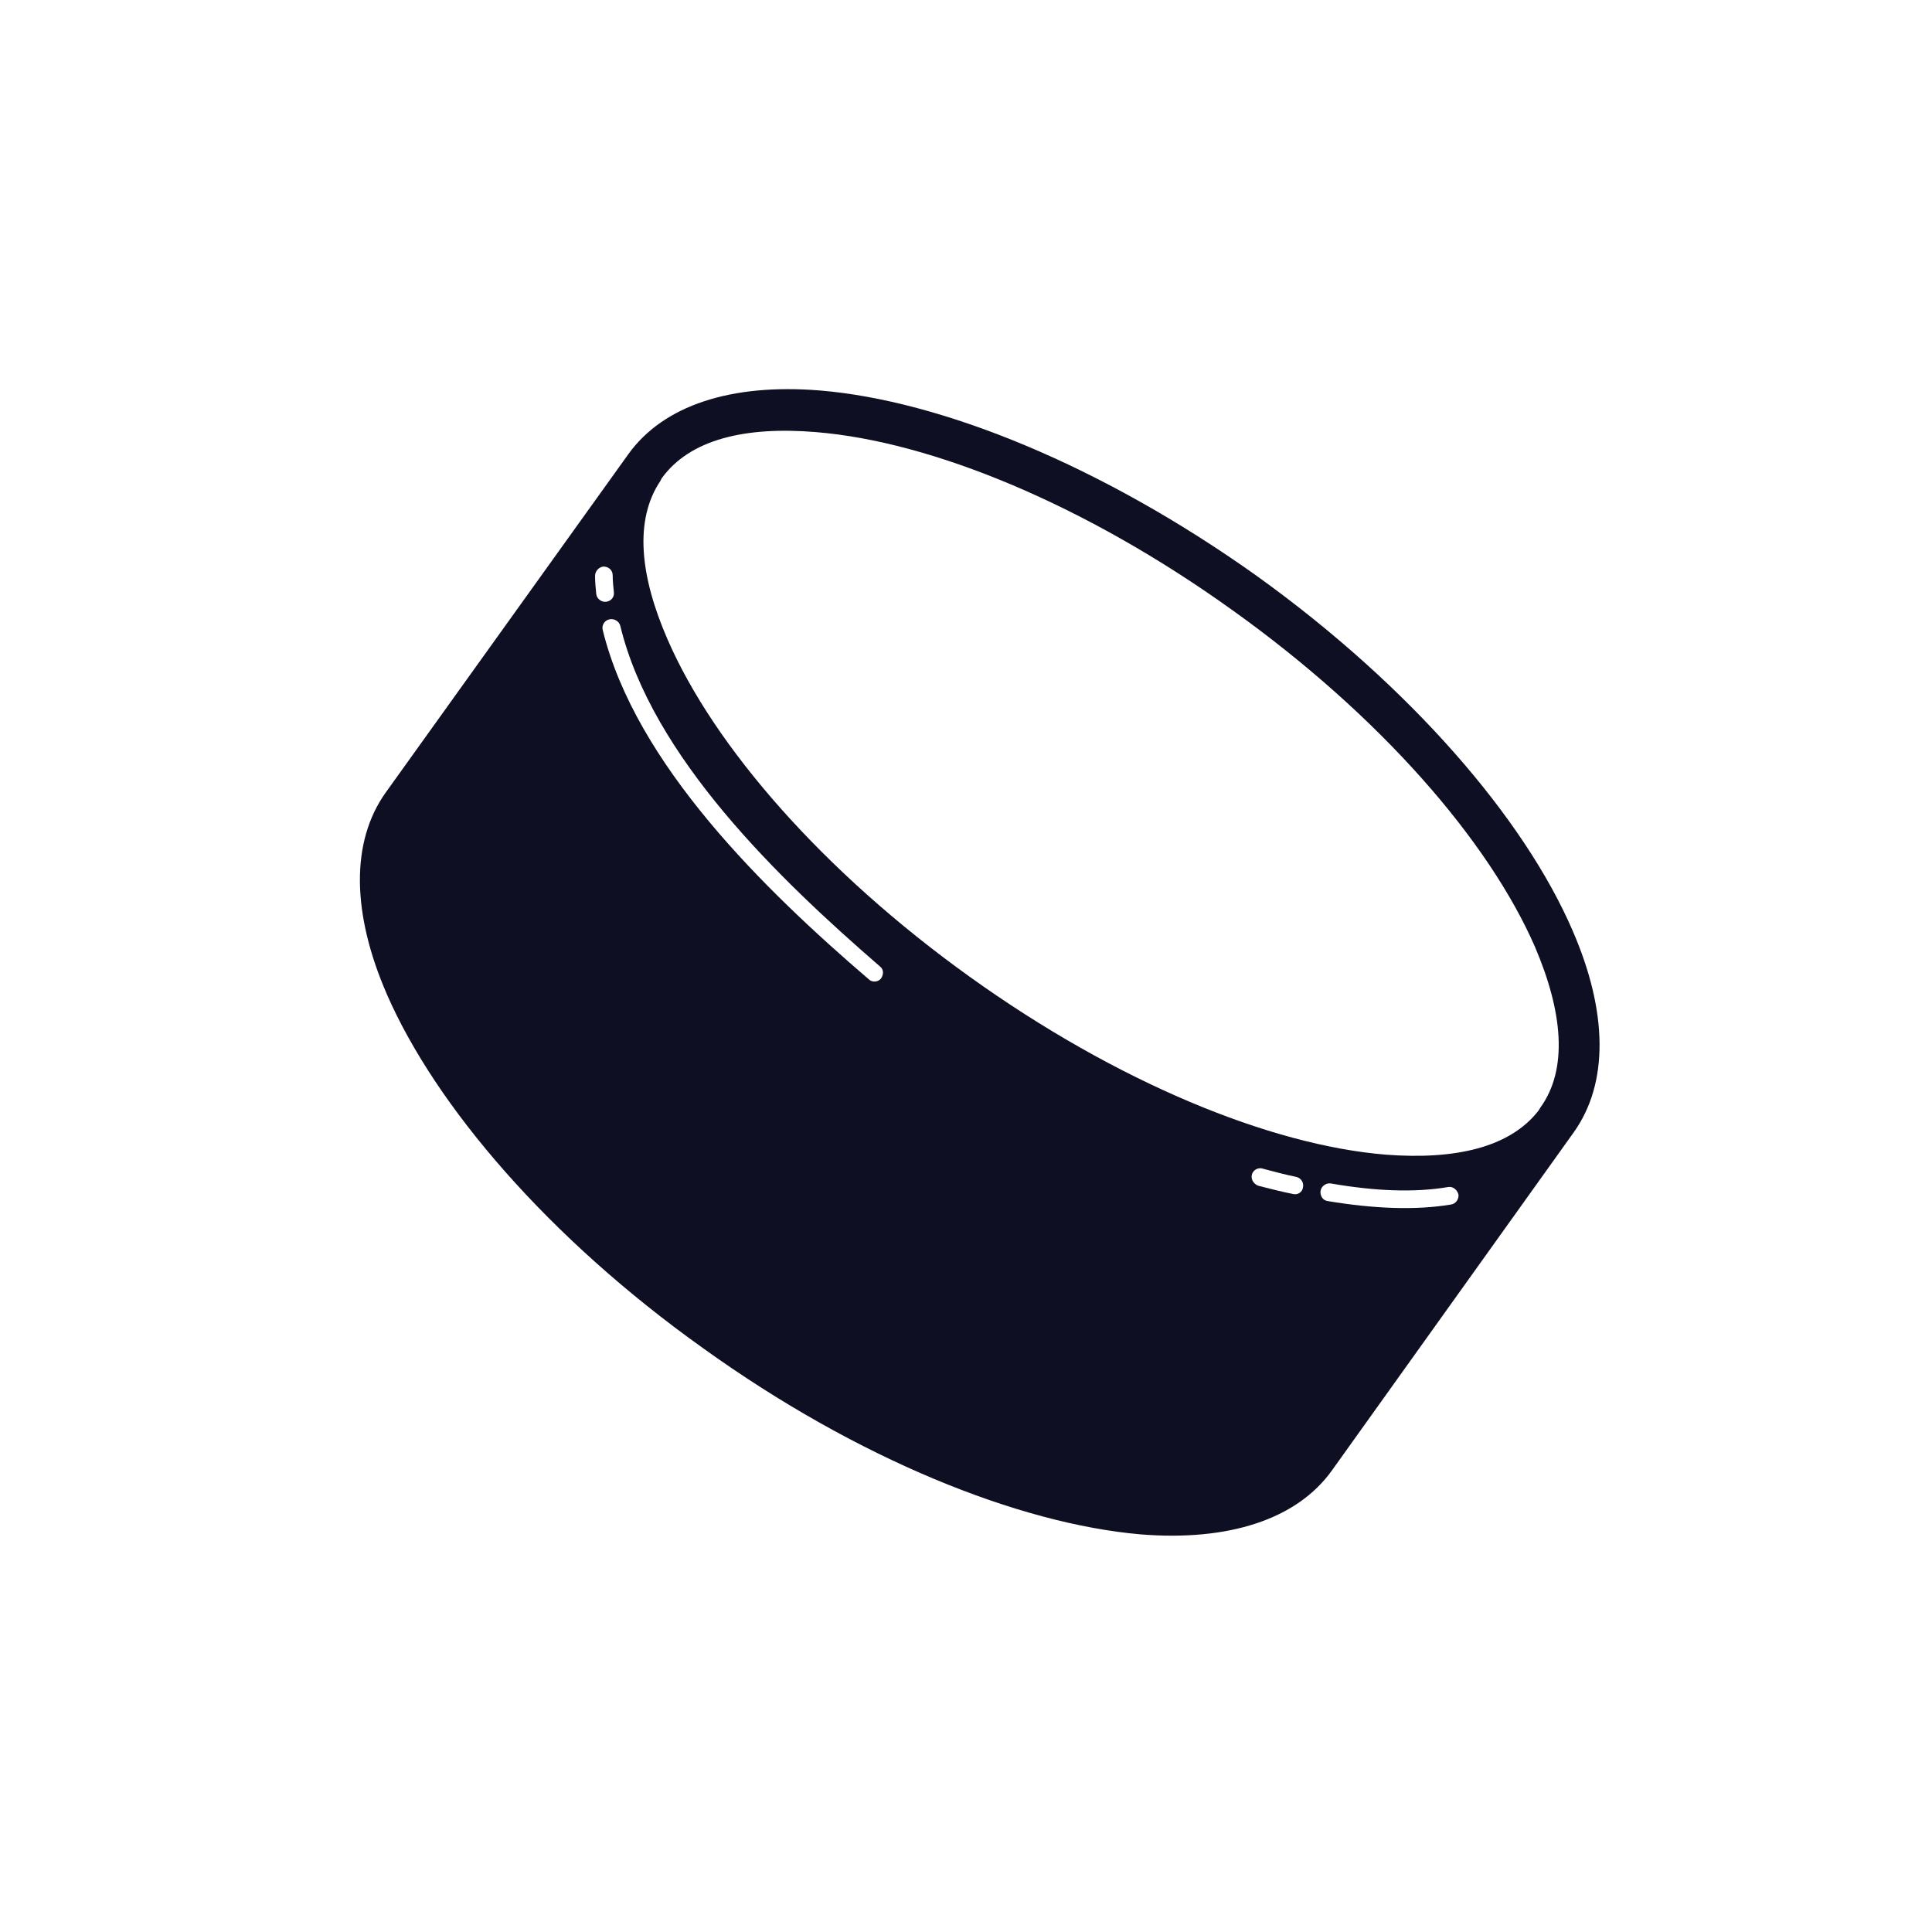 <svg xmlns="http://www.w3.org/2000/svg" width="32" height="32" fill="none" focusable="false" viewBox="0 0 32 32">
  <path fill="url(#paint0_linear)" d="M32 16C32 13.906 31.583 11.812 30.782 9.877C29.981 7.942 28.795 6.167 27.314 4.686C25.833 3.205 24.058 2.019 22.123 1.218C20.188 0.417 18.094 0 16 0C13.906 0 11.812 0.417 9.877 1.218C7.942 2.019 6.167 3.205 4.686 4.686C3.205 6.167 2.019 7.942 1.218 9.877C0.417 11.812 0 13.906 0 16C0 18.094 0.417 20.188 1.218 22.123C2.019 24.058 3.205 25.833 4.686 27.314C6.167 28.795 7.942 29.981 9.877 30.782C11.812 31.583 13.906 32 16 32C18.094 32 20.188 31.583 22.123 30.782C24.058 29.981 25.833 28.795 27.314 27.314C28.795 25.833 29.981 24.058 30.782 22.123C31.583 20.188 32 18.094 32 16Z"/>
  <path fill="#fff" fill-rule="evenodd" d="M26.335 18.94L22.316 24.541C21.684 25.431 20.458 25.859 18.864 25.728C16.807 25.558 14.081 24.471 11.468 22.597C8.855 20.722 6.95 18.488 6.119 16.596C5.487 15.131 5.497 13.836 6.138 12.946L10.148 7.344C10.789 6.455 12.015 6.027 13.6 6.158C15.656 6.328 18.392 7.415 21.005 9.29C23.618 11.164 25.523 13.398 26.344 15.289C26.986 16.755 26.967 18.05 26.335 18.94V18.94Z"/>
  <path fill="#0E0F23" fill-rule="evenodd" d="M10.404 7.527C10.988 6.71 12.115 6.35 13.573 6.467C15.586 6.632 18.25 7.711 20.816 9.539C23.373 11.376 25.249 13.564 26.046 15.411C26.63 16.752 26.649 17.939 26.066 18.755L22.061 24.355C21.477 25.171 20.34 25.531 18.891 25.414C16.879 25.239 14.205 24.17 11.649 22.333C9.082 20.505 7.216 18.318 6.409 16.471C5.825 15.129 5.806 13.943 6.389 13.126L10.404 7.527Z"/>
  <path fill="#fff" fill-rule="evenodd" d="M25.512 18.357V18.347C25.978 17.705 25.881 16.752 25.424 15.683C24.656 13.923 22.858 11.853 20.408 10.103C17.968 8.353 15.43 7.313 13.515 7.157C12.349 7.06 11.425 7.274 10.958 7.925L10.939 7.964C10.502 8.615 10.599 9.539 11.056 10.589C11.824 12.358 13.622 14.429 16.062 16.179C18.502 17.929 21.04 18.969 22.955 19.125C24.102 19.212 25.006 19.008 25.483 18.395L25.512 18.347V18.357Z"/>
  <path fill="url(#paint1_linear)" fill-rule="evenodd" d="M20.822 9.545C18.254 7.715 15.587 6.632 13.573 6.467C12.114 6.35 10.986 6.712 10.403 7.53L6.385 13.136C5.801 13.954 5.82 15.141 6.404 16.485C6.938 17.707 7.949 19.071 9.305 20.388C9.425 20.376 9.529 20.364 9.649 20.338C10.343 20.183 11.011 19.584 11.674 18.97L11.769 18.883C12.653 18.064 13.533 17.256 14.464 17.475C15.09 17.614 15.594 18.251 16.104 18.927L16.149 18.988L16.195 19.048C16.416 19.342 16.64 19.638 16.877 19.899C17.655 20.8 18.512 21.192 19.378 21.008C20.368 20.812 21.133 19.929 21.834 18.947C20.108 18.555 18.055 17.609 16.072 16.186C13.63 14.434 11.846 12.373 11.078 10.602C10.62 9.551 10.5 8.62 10.938 7.968L10.957 7.929C11.424 7.277 12.348 7.063 13.516 7.16C15.433 7.316 17.972 8.357 20.413 10.109C22.865 11.861 24.657 13.927 25.43 15.689C25.468 15.691 25.507 15.694 25.546 15.698C25.822 15.727 26.049 15.795 26.24 15.893C26.186 15.739 26.125 15.582 26.056 15.424C25.259 13.574 23.381 11.384 20.822 9.545ZM21.8 14.489C21.421 13.604 20.516 12.563 19.291 11.687C18.076 10.812 16.802 10.296 15.849 10.208C15.305 10.169 14.867 10.257 14.653 10.559C14.439 10.86 14.497 11.298 14.711 11.794C15.091 12.679 15.995 13.71 17.22 14.586C18.445 15.461 19.709 15.987 20.672 16.065C21.207 16.113 21.644 16.026 21.858 15.724C22.082 15.423 22.023 14.985 21.8 14.489Z"/>
  <path fill="#fff" fill-rule="evenodd" d="M21.989 19.893C22.747 20.02 23.447 20.049 24.03 19.951C24.108 19.942 24.167 19.864 24.157 19.786C24.137 19.708 24.069 19.65 23.992 19.66C23.428 19.757 22.767 19.728 22.038 19.601C21.96 19.592 21.882 19.65 21.872 19.728C21.863 19.806 21.911 19.883 21.989 19.893Z"/>
  <path fill="#fff" fill-rule="evenodd" d="M20.842 19.64C21.036 19.689 21.221 19.738 21.416 19.776C21.493 19.796 21.571 19.747 21.581 19.669C21.6 19.592 21.552 19.514 21.474 19.494C21.289 19.456 21.104 19.407 20.92 19.358C20.842 19.329 20.754 19.378 20.735 19.456C20.715 19.533 20.764 19.611 20.842 19.64Z"/>
  <path fill="#fff" fill-rule="evenodd" d="M9.983 10.434C10.527 12.66 12.666 14.741 14.387 16.218C14.445 16.277 14.542 16.267 14.591 16.209C14.639 16.14 14.639 16.053 14.571 16.004C12.899 14.556 10.799 12.534 10.274 10.366C10.255 10.288 10.168 10.239 10.09 10.259C10.012 10.278 9.963 10.356 9.983 10.434Z"/>
  <path fill="#fff" fill-rule="evenodd" d="M9.856 9.54C9.856 9.637 9.866 9.744 9.876 9.841C9.886 9.919 9.963 9.977 10.041 9.967C10.119 9.958 10.177 9.89 10.168 9.812C10.158 9.715 10.148 9.617 10.148 9.53C10.148 9.442 10.08 9.384 9.993 9.384C9.915 9.394 9.856 9.462 9.856 9.54Z"/>
  <defs>
    <linearGradient x1="-4.702" x2="-4.702" y1="-9.404" y2="32" gradientUnits="userSpaceOnUse">
      <stop/>
      <stop offset="1" stop-color="#0E0F23"/>
    </linearGradient>
    <linearGradient x1="26.15" x2="24.937" y1="19.637" y2="5.514" gradientUnits="userSpaceOnUse">
      <stop stop-color="#FA52A0"/>
      <stop offset="0.48" stop-color="#C26BB3"/>
      <stop offset="1" stop-color="#27B0E6"/>
    </linearGradient>
  </defs>
</svg>
